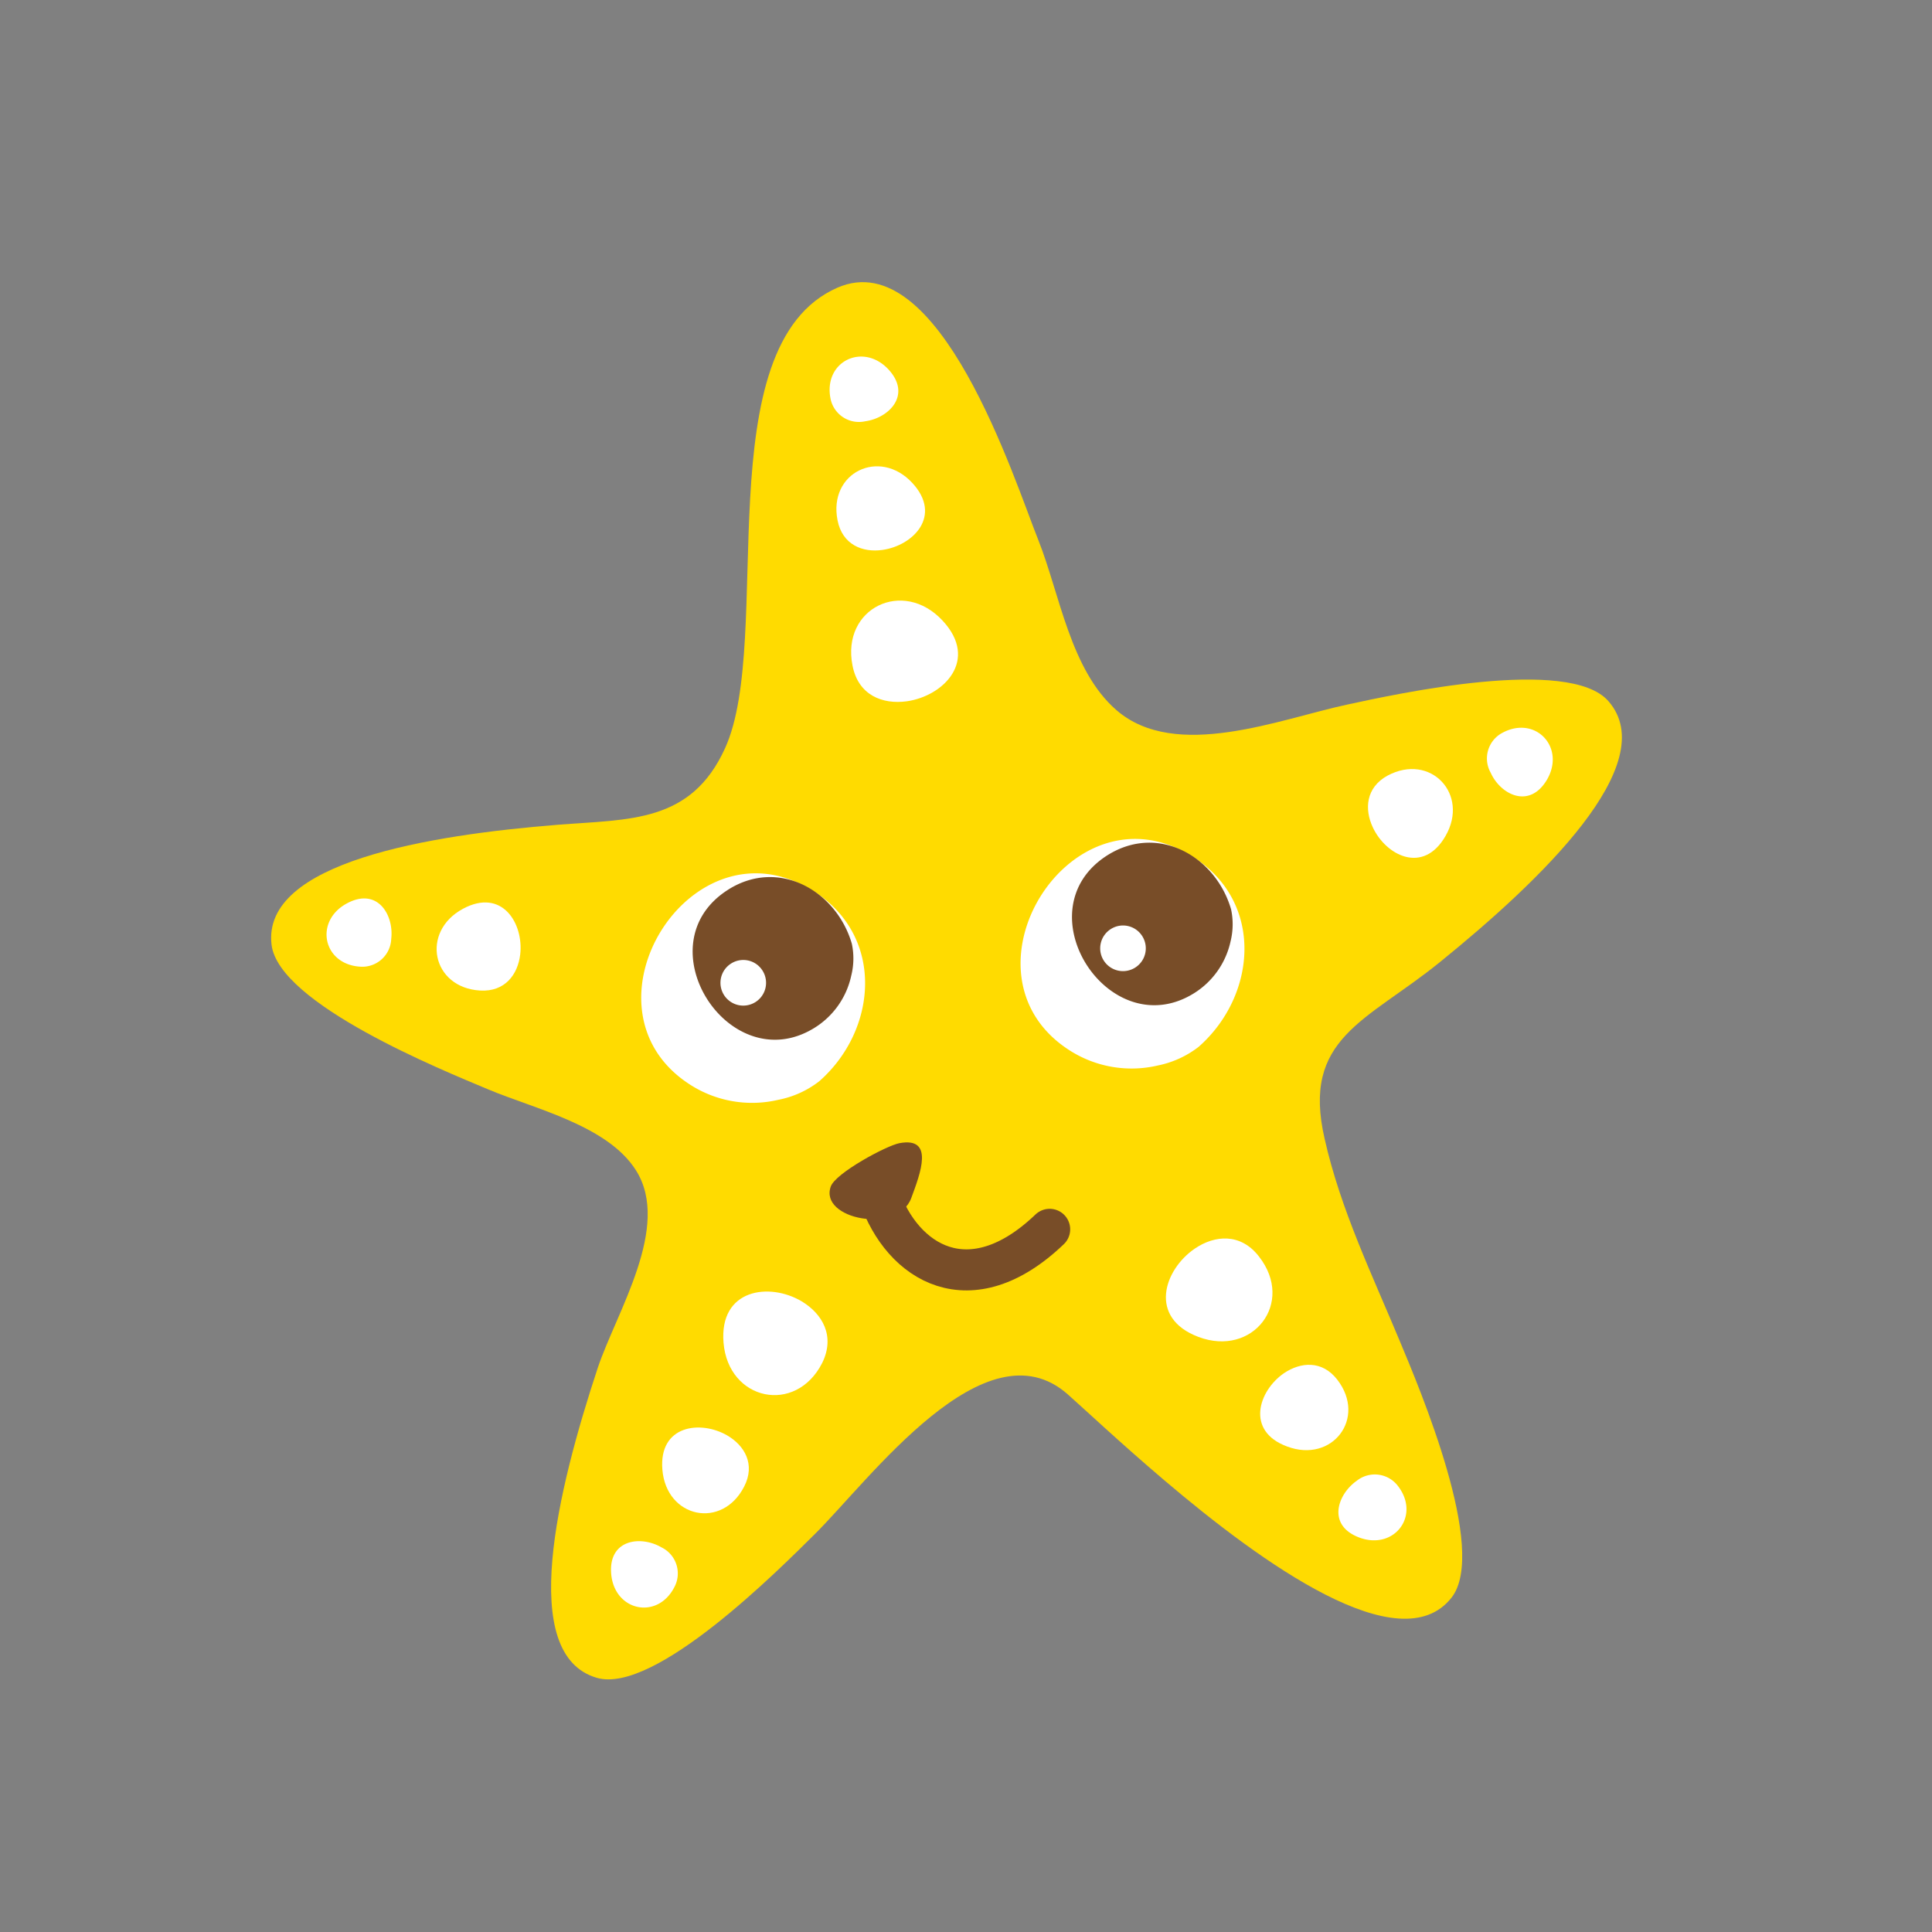<svg id="Layer_1" data-name="Layer 1" xmlns="http://www.w3.org/2000/svg" width="7.06cm" height="7.06cm" viewBox="0 0 200 200"><rect x="0" y="0" width="200" height="200" fill="#808080" stroke="none"/><defs><style>.cls-1{fill:#ffdb00;}.cls-2{fill:#fff;}.cls-3{fill:#784d28;}.cls-4{fill:none;stroke:#784d28;stroke-linecap:round;stroke-linejoin:round;stroke-width:4.25px;}</style></defs><title>star_b_01</title><path class="cls-1" d="M149.08,99.58c10.34-8.38,23.09-20.52,17.42-27-4.08-4.67-22-.73-27,.35-7,1.49-17.78,5.91-23.93.58-4.76-4.13-5.86-12-8.07-17.57C105,49.7,97.25,25.18,86.69,29.78c-13.73,6-6.49,36.36-11.63,47.67-3.52,7.76-9.87,7.34-17.32,7.93C44.48,86.44,27.1,89.24,28.11,97.79c.73,6.15,17.71,13,22.47,15s12.33,3.71,15.26,8.37c3.67,5.82-2,14.62-3.95,20.41-4.18,12.63-8.35,29.74-.1,32.12,6,1.73,18.89-11.25,22.55-14.87,5.71-5.66,17.65-22,26.18-14.49,1.7,1.5,5.41,5,10,8.9,10.14,8.62,24.43,18.91,29.74,12.16,3.83-4.88-3.34-21.73-5.32-26.48-2.85-6.85-6.17-13.7-7.81-21C134.7,107.42,141.48,105.75,149.08,99.58Z"/><path class="cls-2" d="M93.85,72.6c3.83-.53,7.53-4.26,3.73-8.35-4.09-4.41-10.5-1.3-9.33,4.64C88.85,72,91.38,72.93,93.85,72.6Z"/><path class="cls-2" d="M91.34,56.93c3.18-.44,6.25-3.53,3.1-6.94-3.39-3.65-8.71-1.07-7.74,3.86C87.19,56.39,89.29,57.22,91.34,56.93Z"/><path class="cls-2" d="M89.57,43.61c2.46-.34,4.84-2.73,2.4-5.37-2.63-2.82-6.74-.83-6,3A3,3,0,0,0,89.57,43.61Z"/><path class="cls-2" d="M142.11,85.64c1.35,2.91,5.22,4.93,7.53.9,2.49-4.32-1.55-8.63-6-6.25C141.39,81.52,141.23,83.76,142.11,85.64Z"/><path class="cls-2" d="M154.32,80c1,2.24,4,3.81,5.83.7,1.93-3.34-1.2-6.68-4.62-4.84A3,3,0,0,0,154.32,80Z"/><path class="cls-2" d="M123.68,129.26c-3.2,2.18-4.85,7.17.39,9.14,5.62,2.11,10-3.52,6.27-8.31C128.44,127.61,125.74,127.85,123.68,129.26Z"/><path class="cls-2" d="M132.92,142.15c-2.65,1.82-4,6,.32,7.59,4.67,1.76,8.27-2.93,5.2-6.91C136.86,140.78,134.63,141,132.92,142.15Z"/><path class="cls-2" d="M140.45,153.29c-2,1.4-3.11,4.6.25,5.87,3.62,1.36,6.4-2.27,4-5.35A3,3,0,0,0,140.45,153.29Z"/><path class="cls-2" d="M83,134.72c-3.35-2-8.56-1.3-8.1,4.28.5,6,7.47,7.48,10.21,2.1C86.49,138.3,85.12,136,83,134.72Z"/><path class="cls-2" d="M75.29,148.6c-2.77-1.61-7.11-1.08-6.72,3.55.42,5,6.19,6.21,8.47,1.73C78.22,151.58,77.07,149.64,75.29,148.6Z"/><path class="cls-2" d="M68.47,160.18c-2.15-1.25-5.5-.83-5.2,2.75.33,3.85,4.79,4.81,6.55,1.35A3,3,0,0,0,68.47,160.18Z"/><path class="cls-2" d="M53.85,98.82c.38-3.19-1.85-6.94-5.93-4.74-4.39,2.37-3.23,8.16,1.78,8.46C52.29,102.69,53.6,100.87,53.85,98.82Z"/><path class="cls-2" d="M40.5,97.19c.29-2.47-1.42-5.38-4.59-3.67-3.4,1.83-2.5,6.31,1.38,6.55A3,3,0,0,0,40.5,97.19Z"/><path class="cls-2" d="M84.26,92.29c-12.65-8.11-25.15,12.1-12.81,20a11.86,11.86,0,0,0,9.13,1.56,10,10,0,0,0,4.23-1.92c6-5.28,6.83-14.92-.54-19.65"/><path class="cls-3" d="M75.41,92.08c-9,5.65.12,19.82,8.94,14.3A8.44,8.44,0,0,0,88.12,101a7.29,7.29,0,0,0,.06-3.31c-1.58-5.43-7.5-8.9-12.76-5.62"/><path class="cls-2" d="M75.69,99.74a2.36,2.36,0,1,0,3.26.76,2.35,2.35,0,0,0-3.26-.76"/><path class="cls-2" d="M123.54,88.73c-12.66-8.11-25.16,12.1-12.82,20a11.89,11.89,0,0,0,9.13,1.57,10.18,10.18,0,0,0,4.23-1.93c6-5.28,6.83-14.93-.54-19.64"/><path class="cls-3" d="M114.68,88.51c-9,5.65.12,19.81,8.94,14.3a8.45,8.45,0,0,0,3.77-5.37,7.37,7.37,0,0,0,.05-3.31c-1.58-5.43-7.49-8.9-12.76-5.62"/><path class="cls-2" d="M115,96.17a2.36,2.36,0,1,0,3.26.76,2.35,2.35,0,0,0-3.26-.76"/><path class="cls-4" d="M91,123.75c2.39,7,9.43,11.39,17.66,3.51"/><path class="cls-3" d="M86,122.83c.48-1.39,5.75-4.23,7.11-4.49,3.64-.68,2.17,3.12,1.22,5.69C92.93,127.79,84.78,126.22,86,122.83Z"/></svg>